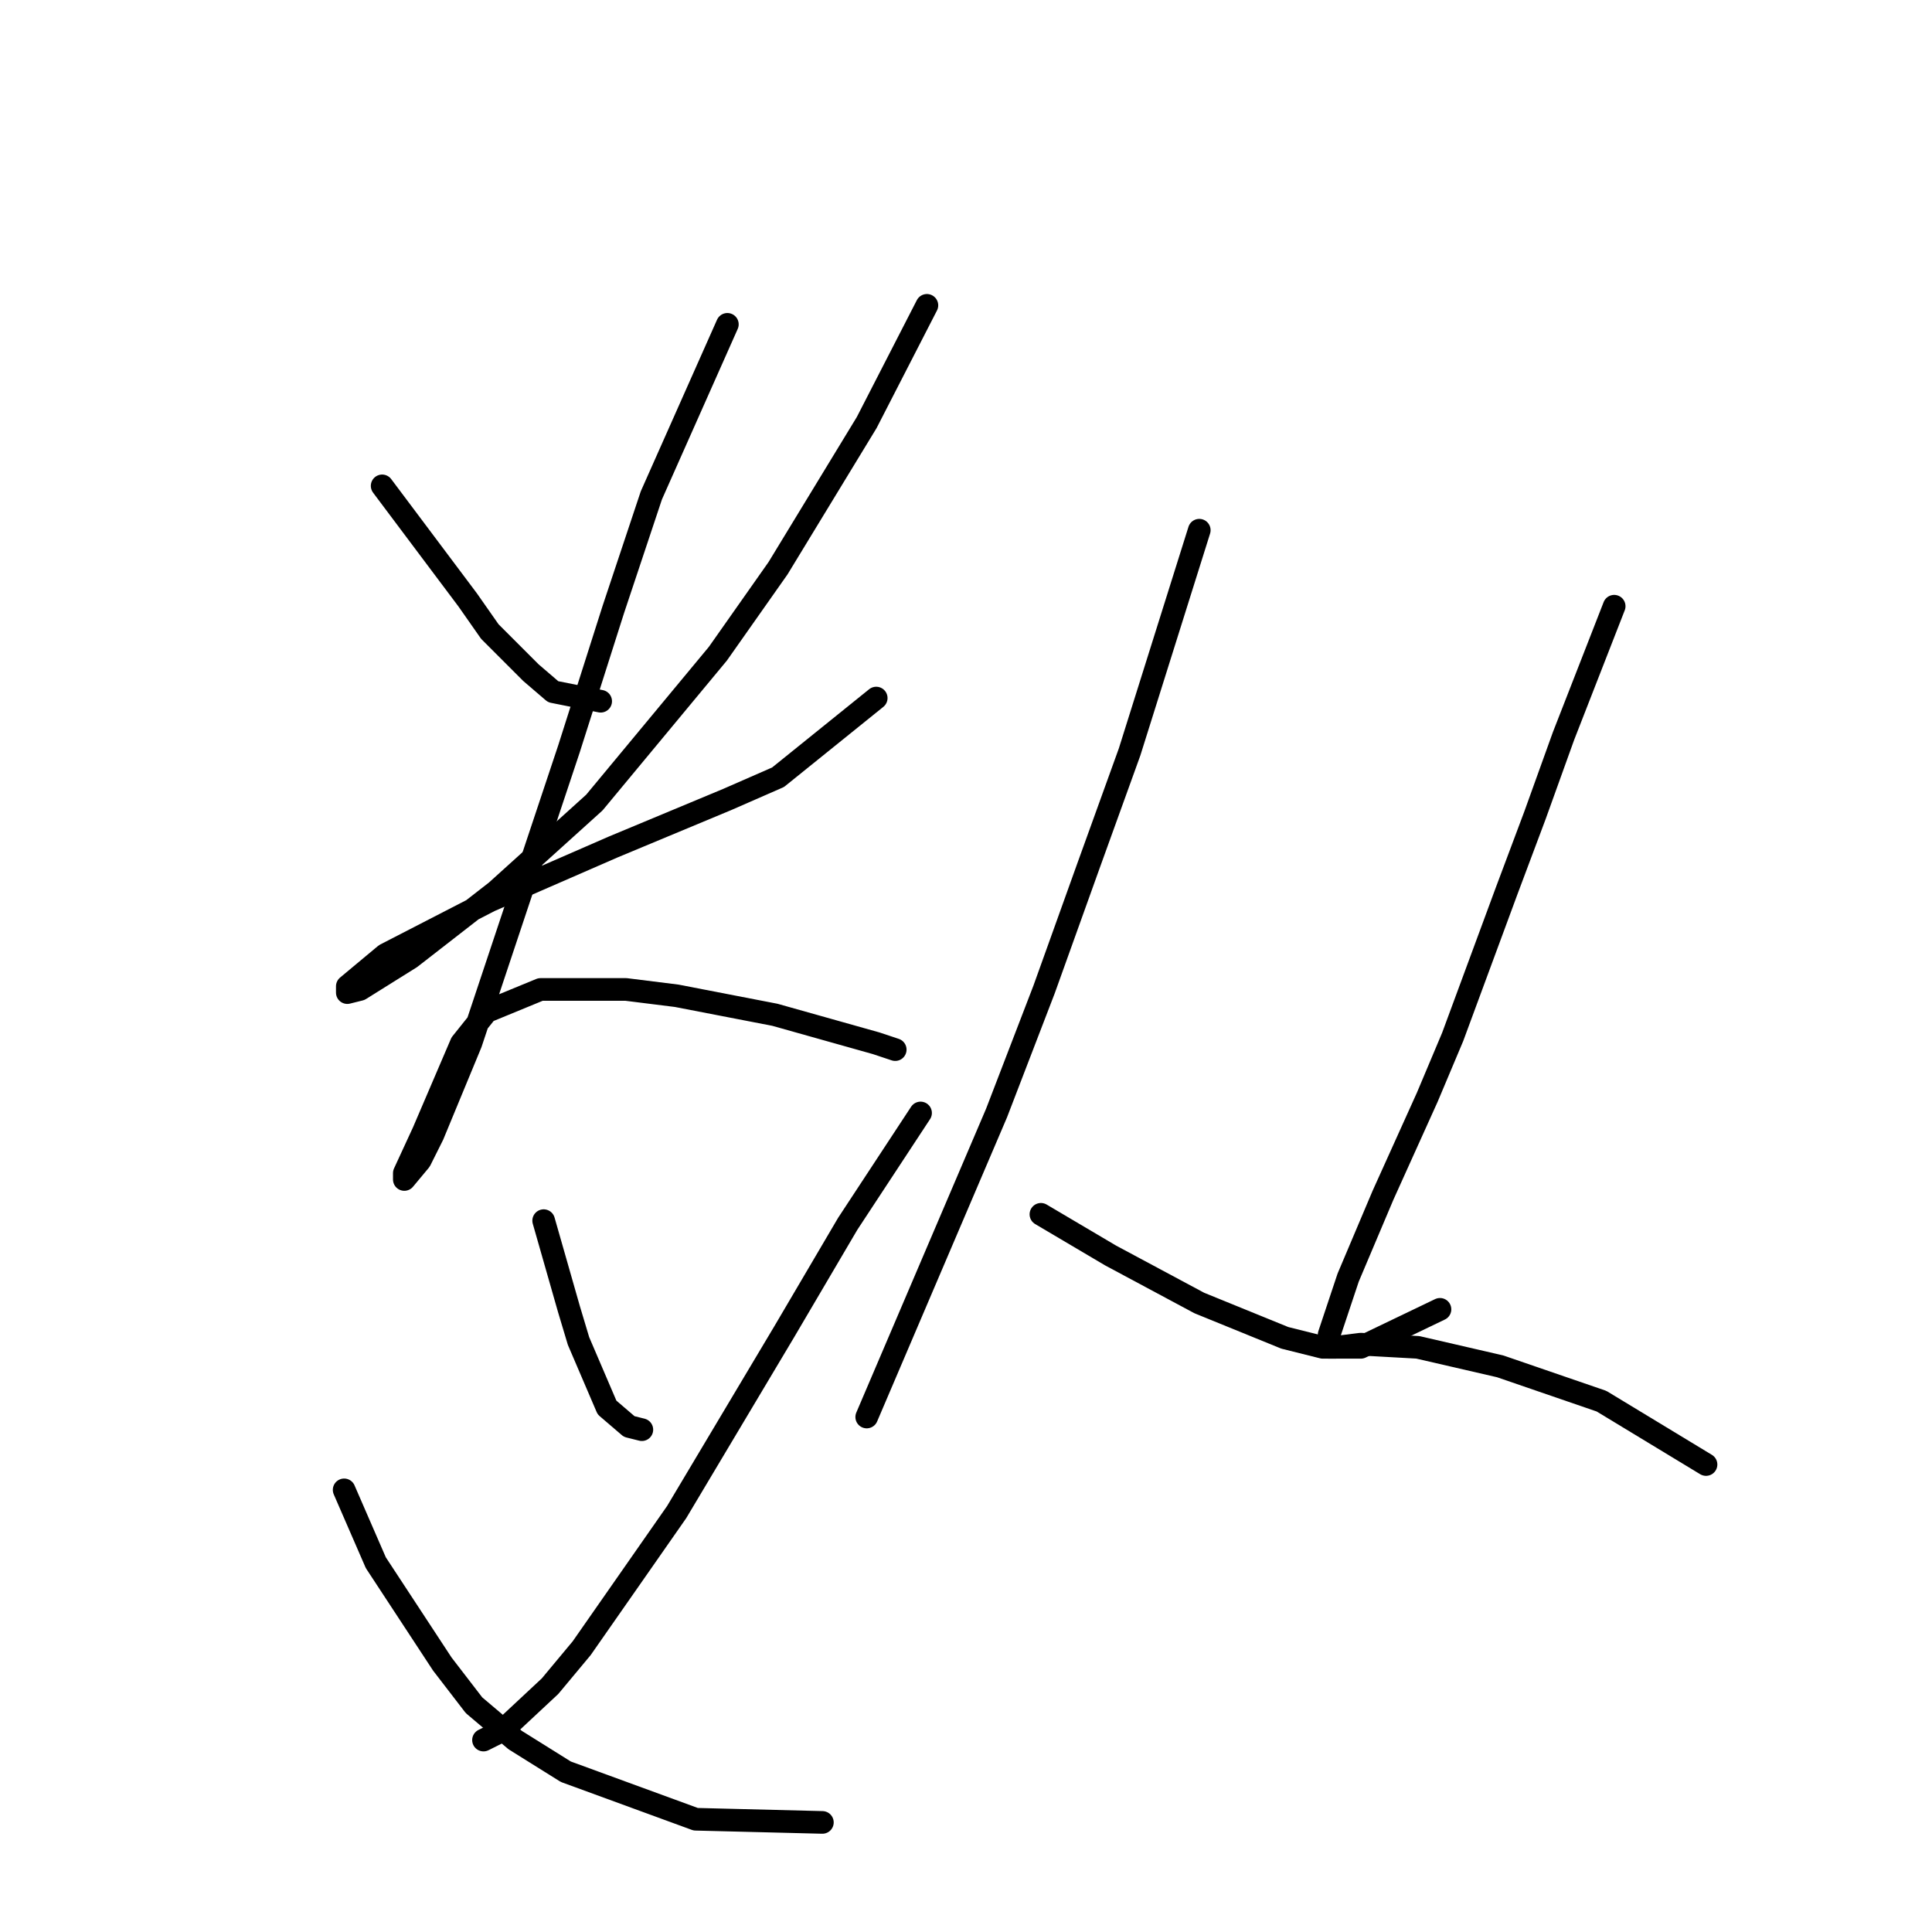 <?xml version="1.0" standalone="no"?>
    <svg width="256" height="256" xmlns="http://www.w3.org/2000/svg" version="1.1">
    <polyline stroke="black" stroke-width="3" stroke-linecap="round" fill="transparent" stroke-linejoin="round" points="50.636 64.38 61.967 79.488 64.905 83.684 70.361 89.14 73.298 91.658 79.593 92.917 79.593 92.917 " />
        <polyline stroke="black" stroke-width="3" stroke-linecap="round" fill="transparent" stroke-linejoin="round" points="122.819 40.459 114.845 55.986 103.095 75.291 95.121 86.622 78.754 106.346 65.744 118.097 54.413 126.91 47.699 131.107 46.02 131.526 46.02 130.687 51.056 126.49 64.905 119.356 81.272 112.222 96.38 105.927 103.095 102.989 116.104 92.497 116.104 92.497 " />
        <polyline stroke="black" stroke-width="3" stroke-linecap="round" fill="transparent" stroke-linejoin="round" points="96.38 42.977 86.308 65.639 81.272 80.747 75.397 99.212 70.361 114.32 62.387 138.241 57.351 150.411 55.672 153.769 53.574 156.287 53.574 155.447 56.092 149.992 61.128 138.241 64.485 134.044 71.62 131.107 82.951 131.107 89.665 131.946 102.675 134.464 116.104 138.241 118.622 139.08 118.622 139.08 " />
        <polyline stroke="black" stroke-width="3" stroke-linecap="round" fill="transparent" stroke-linejoin="round" points="72.039 161.742 75.397 173.493 76.656 177.69 80.433 186.503 83.37 189.021 85.049 189.44 85.049 189.44 " />
        <polyline stroke="black" stroke-width="3" stroke-linecap="round" fill="transparent" stroke-linejoin="round" points="121.98 147.474 112.327 162.162 103.934 176.431 89.665 200.352 77.075 218.397 72.879 223.433 66.584 229.309 64.066 230.568 64.066 230.568 " />
        <polyline stroke="black" stroke-width="3" stroke-linecap="round" fill="transparent" stroke-linejoin="round" points="45.6 197.414 49.797 207.066 58.61 220.496 62.807 225.951 68.262 230.568 74.977 234.764 92.183 241.059 108.97 241.479 108.97 241.479 " />
        <polyline stroke="black" stroke-width="3" stroke-linecap="round" fill="transparent" stroke-linejoin="round" points="158.91 70.255 149.678 99.632 144.222 114.74 138.347 131.107 132.052 147.474 114.845 187.762 114.845 187.762 " />
        <polyline stroke="black" stroke-width="3" stroke-linecap="round" fill="transparent" stroke-linejoin="round" points="137.927 160.903 147.16 166.359 158.91 172.654 170.241 177.27 175.277 178.529 180.313 178.529 190.805 173.493 190.805 173.493 " />
        <polyline stroke="black" stroke-width="3" stroke-linecap="round" fill="transparent" stroke-linejoin="round" points="213.887 80.327 207.172 97.533 203.395 108.025 199.618 118.097 192.484 137.402 189.126 145.375 183.251 158.385 178.635 169.296 176.117 176.85 176.117 178.529 176.956 178.529 180.313 178.109 187.867 178.529 198.779 181.047 212.208 185.663 226.057 194.057 226.057 194.057 " />
        </svg>